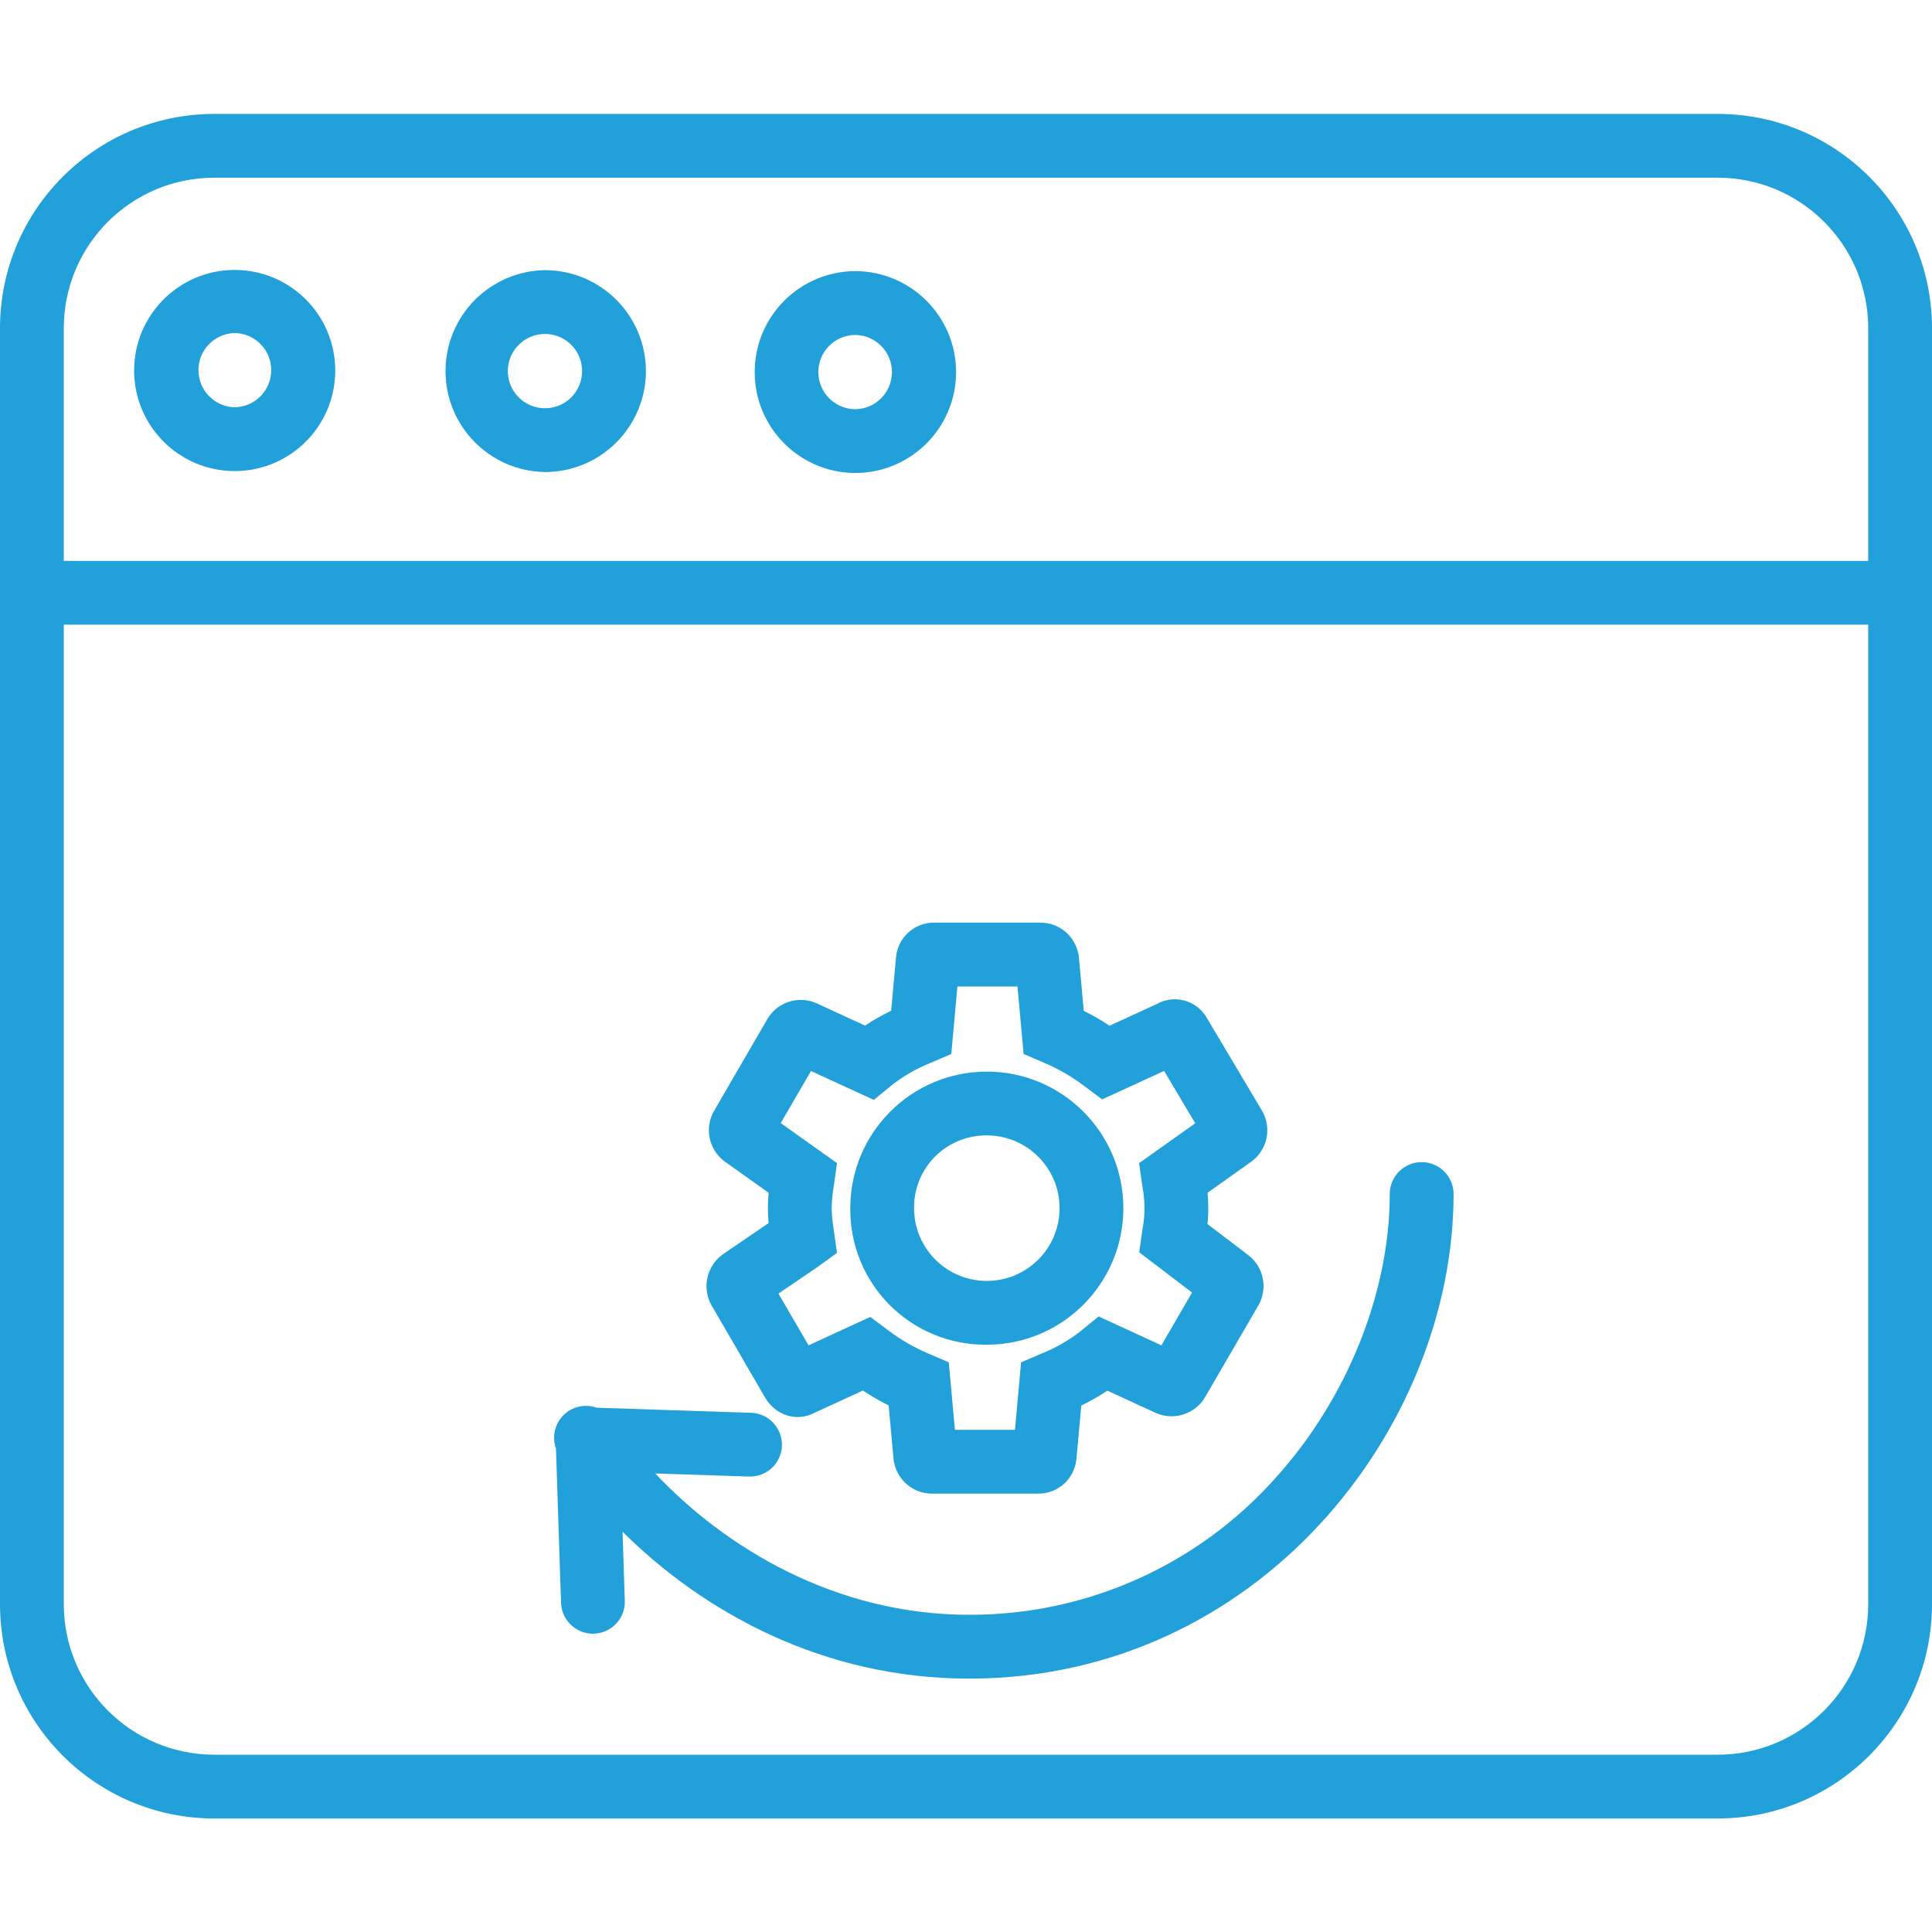 <svg width="60" height="60" viewBox="0 0 60 60" fill="none" xmlns="http://www.w3.org/2000/svg">
<path d="M22.418 38.976C21.934 39.347 21.799 40.018 22.102 40.547L23.761 43.403L23.769 43.416C23.914 43.663 24.141 43.852 24.412 43.948C24.71 44.049 25.038 44.019 25.314 43.867L26.798 43.184C27.055 43.355 27.322 43.51 27.598 43.647L27.755 45.372L27.771 45.44C27.89 45.987 28.37 46.379 28.929 46.386H32.25C32.861 46.386 33.372 45.922 33.429 45.313L33.58 43.65C33.86 43.514 34.131 43.36 34.39 43.188L35.894 43.88L35.944 43.901C36.49 44.115 37.111 43.906 37.416 43.405L39.075 40.549C39.386 40.019 39.248 39.34 38.757 38.972L37.499 38.014C37.514 37.86 37.524 37.697 37.524 37.519C37.524 37.348 37.515 37.191 37.501 37.042L38.85 36.083L38.871 36.067C39.367 35.7 39.504 35.018 39.189 34.488L37.487 31.626C37.184 31.075 36.493 30.872 35.94 31.173L34.458 31.855C34.2 31.684 33.933 31.529 33.657 31.392L33.5 29.667L33.484 29.599C33.365 29.052 32.886 28.66 32.327 28.653H29.006C28.395 28.652 27.883 29.117 27.826 29.726L27.676 31.389C27.396 31.524 27.125 31.679 26.866 31.851L25.361 31.159L25.315 31.139C24.767 30.92 24.142 31.131 23.838 31.637L22.185 34.483C21.868 35.016 22.006 35.702 22.504 36.07L23.87 37.042C23.857 37.191 23.847 37.348 23.847 37.519C23.847 37.684 23.856 37.839 23.87 37.985L22.457 38.947L22.418 38.976ZM25.893 38.197C25.855 37.974 25.833 37.747 25.828 37.52C25.833 37.291 25.855 37.063 25.893 36.838L25.995 36.123L24.246 34.879L25.186 33.261L27.137 34.158L27.71 33.689C28.071 33.409 28.469 33.181 28.893 33.011L29.543 32.733L29.733 30.636H31.599L31.789 32.733L32.439 33.011C32.874 33.197 33.285 33.434 33.662 33.719L34.227 34.143L36.152 33.258L37.119 34.884L35.375 36.123L35.477 36.839C35.564 37.289 35.564 37.751 35.477 38.201L35.379 38.891L37.02 40.142L36.068 41.781L34.118 40.883L33.544 41.352C33.183 41.632 32.785 41.86 32.361 42.03L31.711 42.308L31.521 44.405H29.656L29.465 42.308L28.817 42.03C28.381 41.844 27.97 41.606 27.593 41.321L27.028 40.898L25.11 41.781L24.176 40.174L25.387 39.349L25.994 38.91L25.893 38.197Z" fill="#21A0DA"/>
<path d="M30.647 41.761C32.989 41.761 34.887 39.862 34.887 37.52C34.886 35.179 32.988 33.28 30.646 33.28C28.304 33.28 26.406 35.179 26.406 37.521C26.394 38.649 26.837 39.735 27.634 40.533C28.432 41.331 29.518 41.774 30.647 41.761ZM30.647 35.261C31.894 35.261 32.906 36.273 32.906 37.521C32.905 38.769 31.894 39.78 30.646 39.78C29.398 39.78 28.387 38.768 28.387 37.521C28.38 36.919 28.616 36.341 29.041 35.916C29.467 35.491 30.045 35.255 30.647 35.261Z" fill="#21A0DA"/>
<path d="M44.151 36.091C43.604 36.091 43.16 36.535 43.16 37.081C43.16 40.135 41.841 43.424 39.63 45.88C37.211 48.607 33.738 50.161 30.093 50.148C25.912 50.148 22.494 48.038 20.35 45.76L23.267 45.856C23.812 45.87 24.265 45.443 24.283 44.899C24.301 44.355 23.876 43.898 23.333 43.876L18.531 43.718C18.171 43.59 17.768 43.68 17.497 43.952C17.227 44.223 17.137 44.625 17.266 44.986L17.424 49.785C17.447 50.328 17.903 50.752 18.447 50.735C18.991 50.717 19.418 50.264 19.404 49.72L19.334 47.569C21.827 50.045 25.536 52.131 30.094 52.131C39.095 52.13 45.142 44.349 45.142 37.081C45.142 36.535 44.698 36.091 44.151 36.091Z" fill="#21A0DA"/>
<path d="M53.349 3.538H6.651C2.979 3.541 0.004 6.517 0 10.188V49.824C0.004 53.495 2.979 56.47 6.651 56.475H53.349C57.021 56.47 59.996 53.495 60 49.824V10.188C59.996 6.517 57.021 3.541 53.349 3.538ZM6.651 5.519H53.349C55.927 5.521 58.016 7.611 58.019 10.188V17.419H1.981V10.188C1.984 7.611 4.073 5.521 6.651 5.519ZM53.349 54.494H6.651C4.073 54.49 1.984 52.401 1.981 49.824V19.4H58.019V49.824C58.016 52.401 55.927 54.49 53.349 54.494Z" fill="#21A0DA"/>
<path d="M16.915 14.66H16.925C18.652 14.658 20.052 13.262 20.059 11.535C20.063 9.805 18.665 8.398 16.935 8.39H16.925C15.213 8.416 13.839 9.809 13.836 11.52C13.834 13.231 15.204 14.629 16.915 14.659L16.915 14.66ZM16.112 10.707C16.327 10.491 16.62 10.371 16.925 10.371H16.929C17.479 10.373 17.951 10.763 18.056 11.303C18.162 11.843 17.872 12.383 17.363 12.592C16.854 12.801 16.268 12.621 15.963 12.162C15.659 11.704 15.721 11.094 16.112 10.707Z" fill="#21A0DA"/>
<path d="M7.283 14.63H7.293C9.017 14.627 10.413 13.228 10.411 11.504C10.41 9.78 9.012 8.383 7.288 8.383C5.565 8.383 4.167 9.78 4.165 11.504C4.164 13.228 5.56 14.627 7.283 14.63ZM7.293 10.342H7.297C7.924 10.357 8.424 10.87 8.423 11.496C8.422 12.124 7.921 12.635 7.293 12.649H7.29C6.663 12.634 6.162 12.121 6.163 11.493C6.164 10.866 6.666 10.354 7.293 10.342Z" fill="#21A0DA"/>
<path d="M26.547 14.69H26.557C28.285 14.689 29.686 13.292 29.692 11.565C29.695 9.834 28.297 8.428 26.567 8.42H26.557C24.834 8.429 23.44 9.827 23.438 11.55C23.435 13.274 24.824 14.676 26.547 14.69ZM26.557 10.402H26.561C27.193 10.409 27.701 10.925 27.7 11.557C27.699 12.189 27.189 12.703 26.557 12.709H26.553C25.921 12.7 25.413 12.185 25.414 11.553C25.415 10.921 25.925 10.407 26.557 10.402Z" fill="#21A0DA"/>
</svg>
